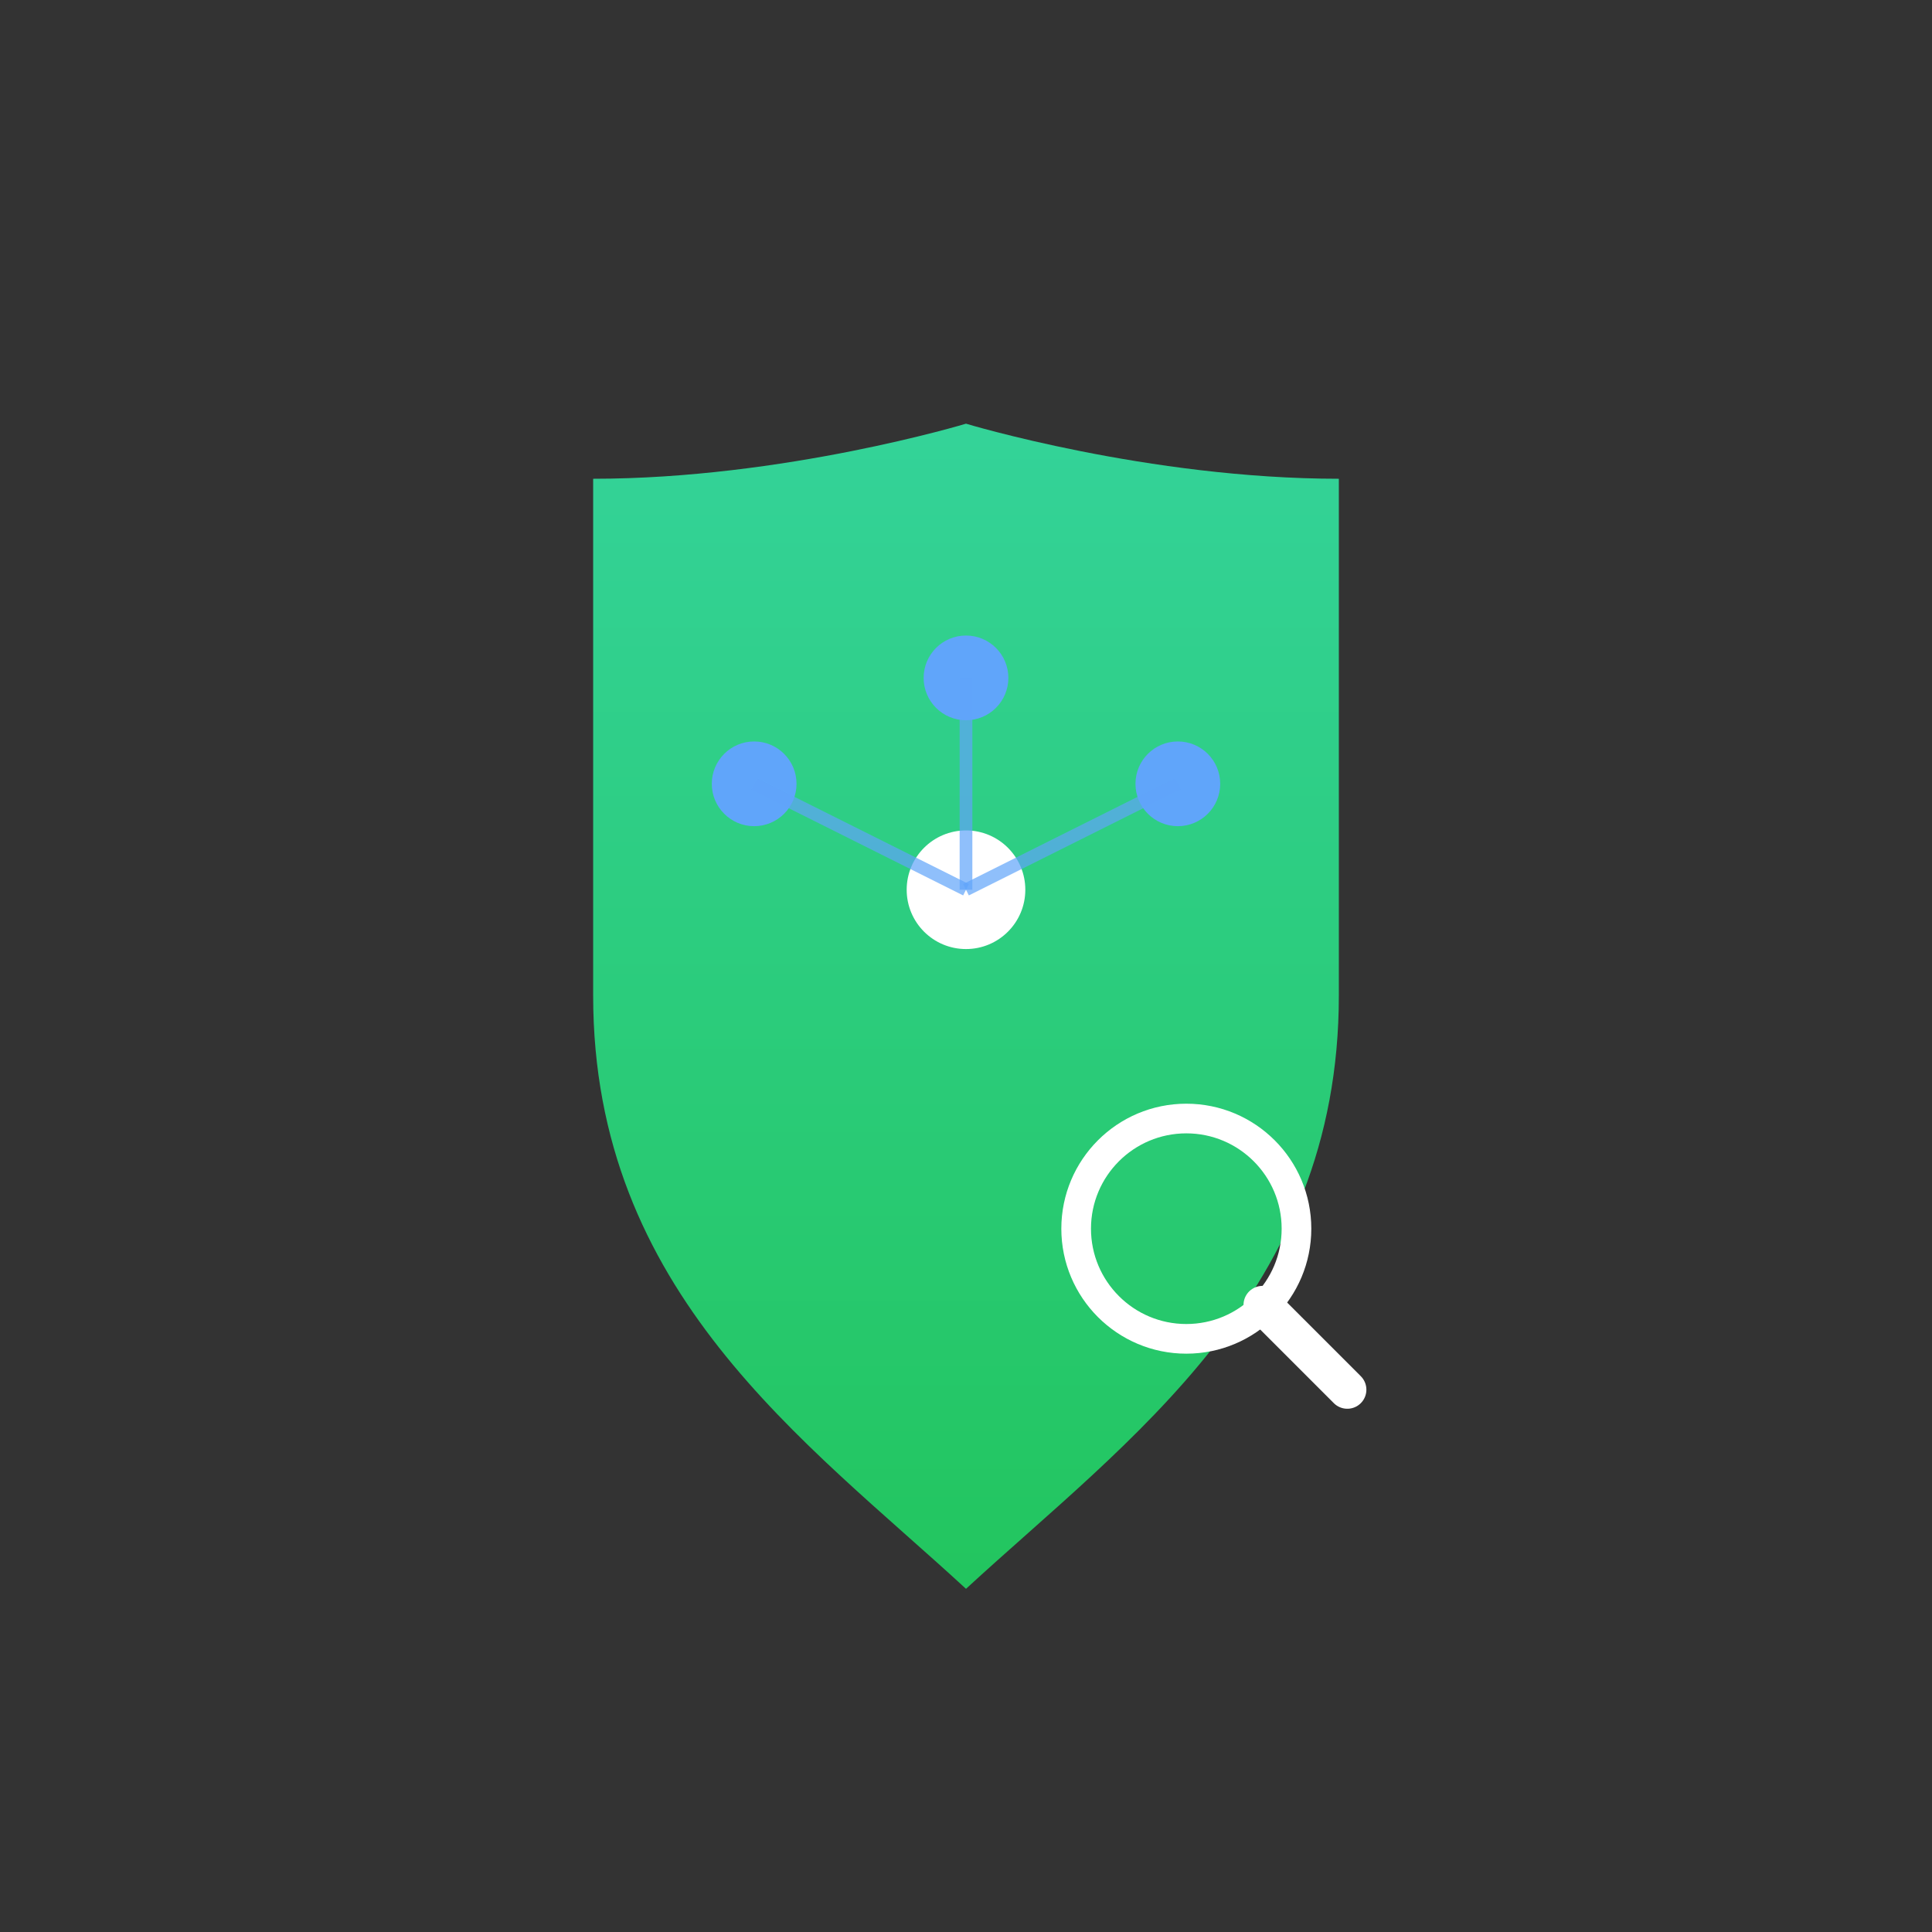 <?xml version="1.0" encoding="UTF-8" standalone="no"?>
<svg width="456" height="456" viewBox="0 0 456 456" version="1.1" xmlns="http://www.w3.org/2000/svg">
    <rect x="0" y="0" width="456" height="456" fill="#333333" stroke="none"/>
    <defs>
        <linearGradient id="fgGradient" x1="0%" y1="0%" x2="0%" y2="100%">
            <stop offset="0%" style="stop-color:#34d399;stop-opacity:1" />
            <stop offset="100%" style="stop-color:#22c55e;stop-opacity:1" />
        </linearGradient>
    </defs>

    <!-- Simplified foreground - Shield with scanner icon -->
    <!-- Shield shape -->
    <path d="M 228 100
             C 228 100, 185 113, 140 113
             C 140 113, 140 185, 140 235
             C 140 305, 190 340, 228 375
             C 266 340, 316 305, 316 235
             C 316 185, 316 113, 316 113
             C 271 113, 228 100, 228 100 Z"
          fill="url(#fgGradient)"/>

    <!-- Network nodes -->
    <circle cx="228" cy="210" r="14" fill="#ffffff"/>
    <circle cx="178" cy="185" r="10" fill="#60a5fa"/>
    <circle cx="278" cy="185" r="10" fill="#60a5fa"/>
    <circle cx="228" cy="160" r="10" fill="#60a5fa"/>

    <!-- Connection lines -->
    <line x1="228" y1="210" x2="178" y2="185" stroke="#60a5fa" stroke-width="3" opacity="0.7"/>
    <line x1="228" y1="210" x2="278" y2="185" stroke="#60a5fa" stroke-width="3" opacity="0.7"/>
    <line x1="228" y1="210" x2="228" y2="160" stroke="#60a5fa" stroke-width="3" opacity="0.7"/>

    <!-- Magnifying glass -->
    <circle cx="280" cy="290" r="26" fill="none" stroke="#ffffff" stroke-width="7"/>
    <line x1="298" y1="308" x2="318" y2="328" stroke="#ffffff" stroke-width="9" stroke-linecap="round"/>
</svg>
